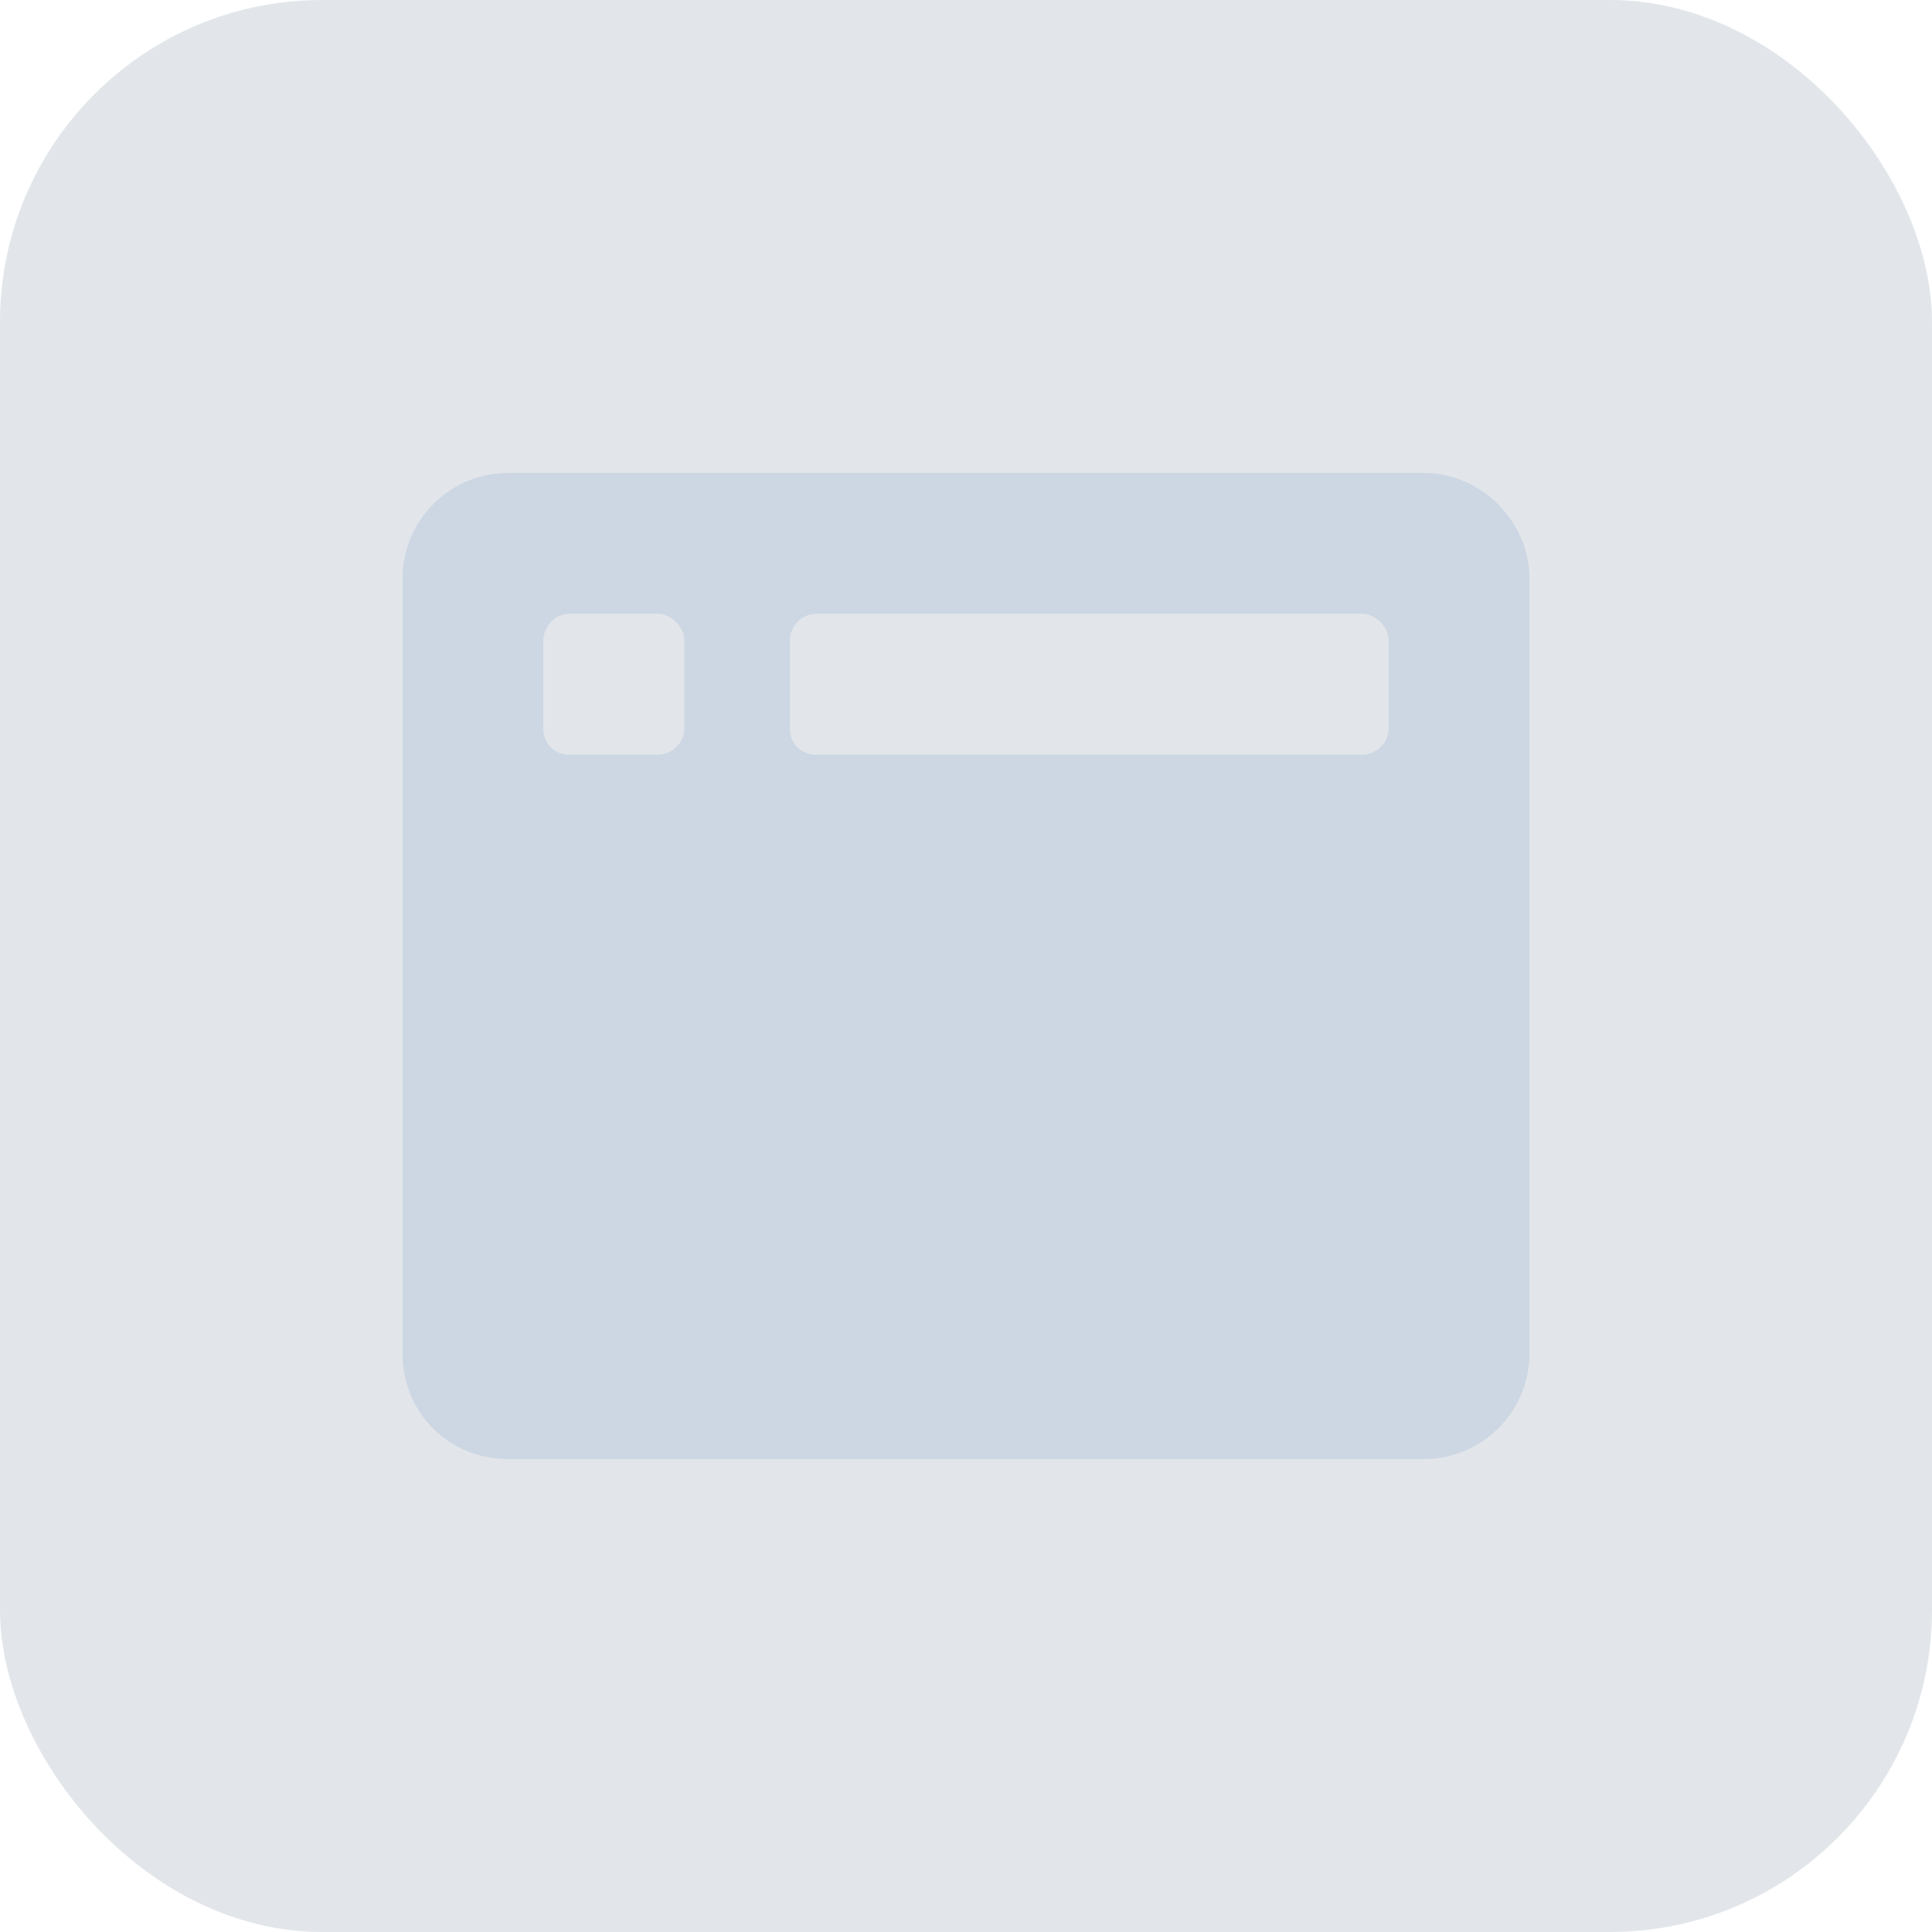 <svg width="48" height="48" viewBox="0 0 48 48" fill="none" xmlns="http://www.w3.org/2000/svg">
<rect width="48" height="48" rx="8" fill="#718298" fill-opacity="0.2"/>
<path d="M35.375 11.75H12.625C11.148 11.75 10 12.953 10 14.375V33.625C10 35.102 11.148 36.25 12.625 36.25H35.375C36.797 36.25 38 35.102 38 33.625V14.375C38 12.953 36.797 11.75 35.375 11.75ZM17 18.094C17 18.477 16.672 18.75 16.344 18.75H14.156C13.773 18.75 13.5 18.477 13.5 18.094V15.906C13.5 15.578 13.773 15.25 14.156 15.25H16.344C16.672 15.25 17 15.578 17 15.906V18.094ZM34.5 18.094C34.5 18.477 34.172 18.75 33.844 18.75H20.281C19.898 18.75 19.625 18.477 19.625 18.094V15.906C19.625 15.578 19.898 15.25 20.281 15.25H33.844C34.172 15.25 34.5 15.578 34.5 15.906V18.094Z" fill="#CDD7E3"/>
</svg>
